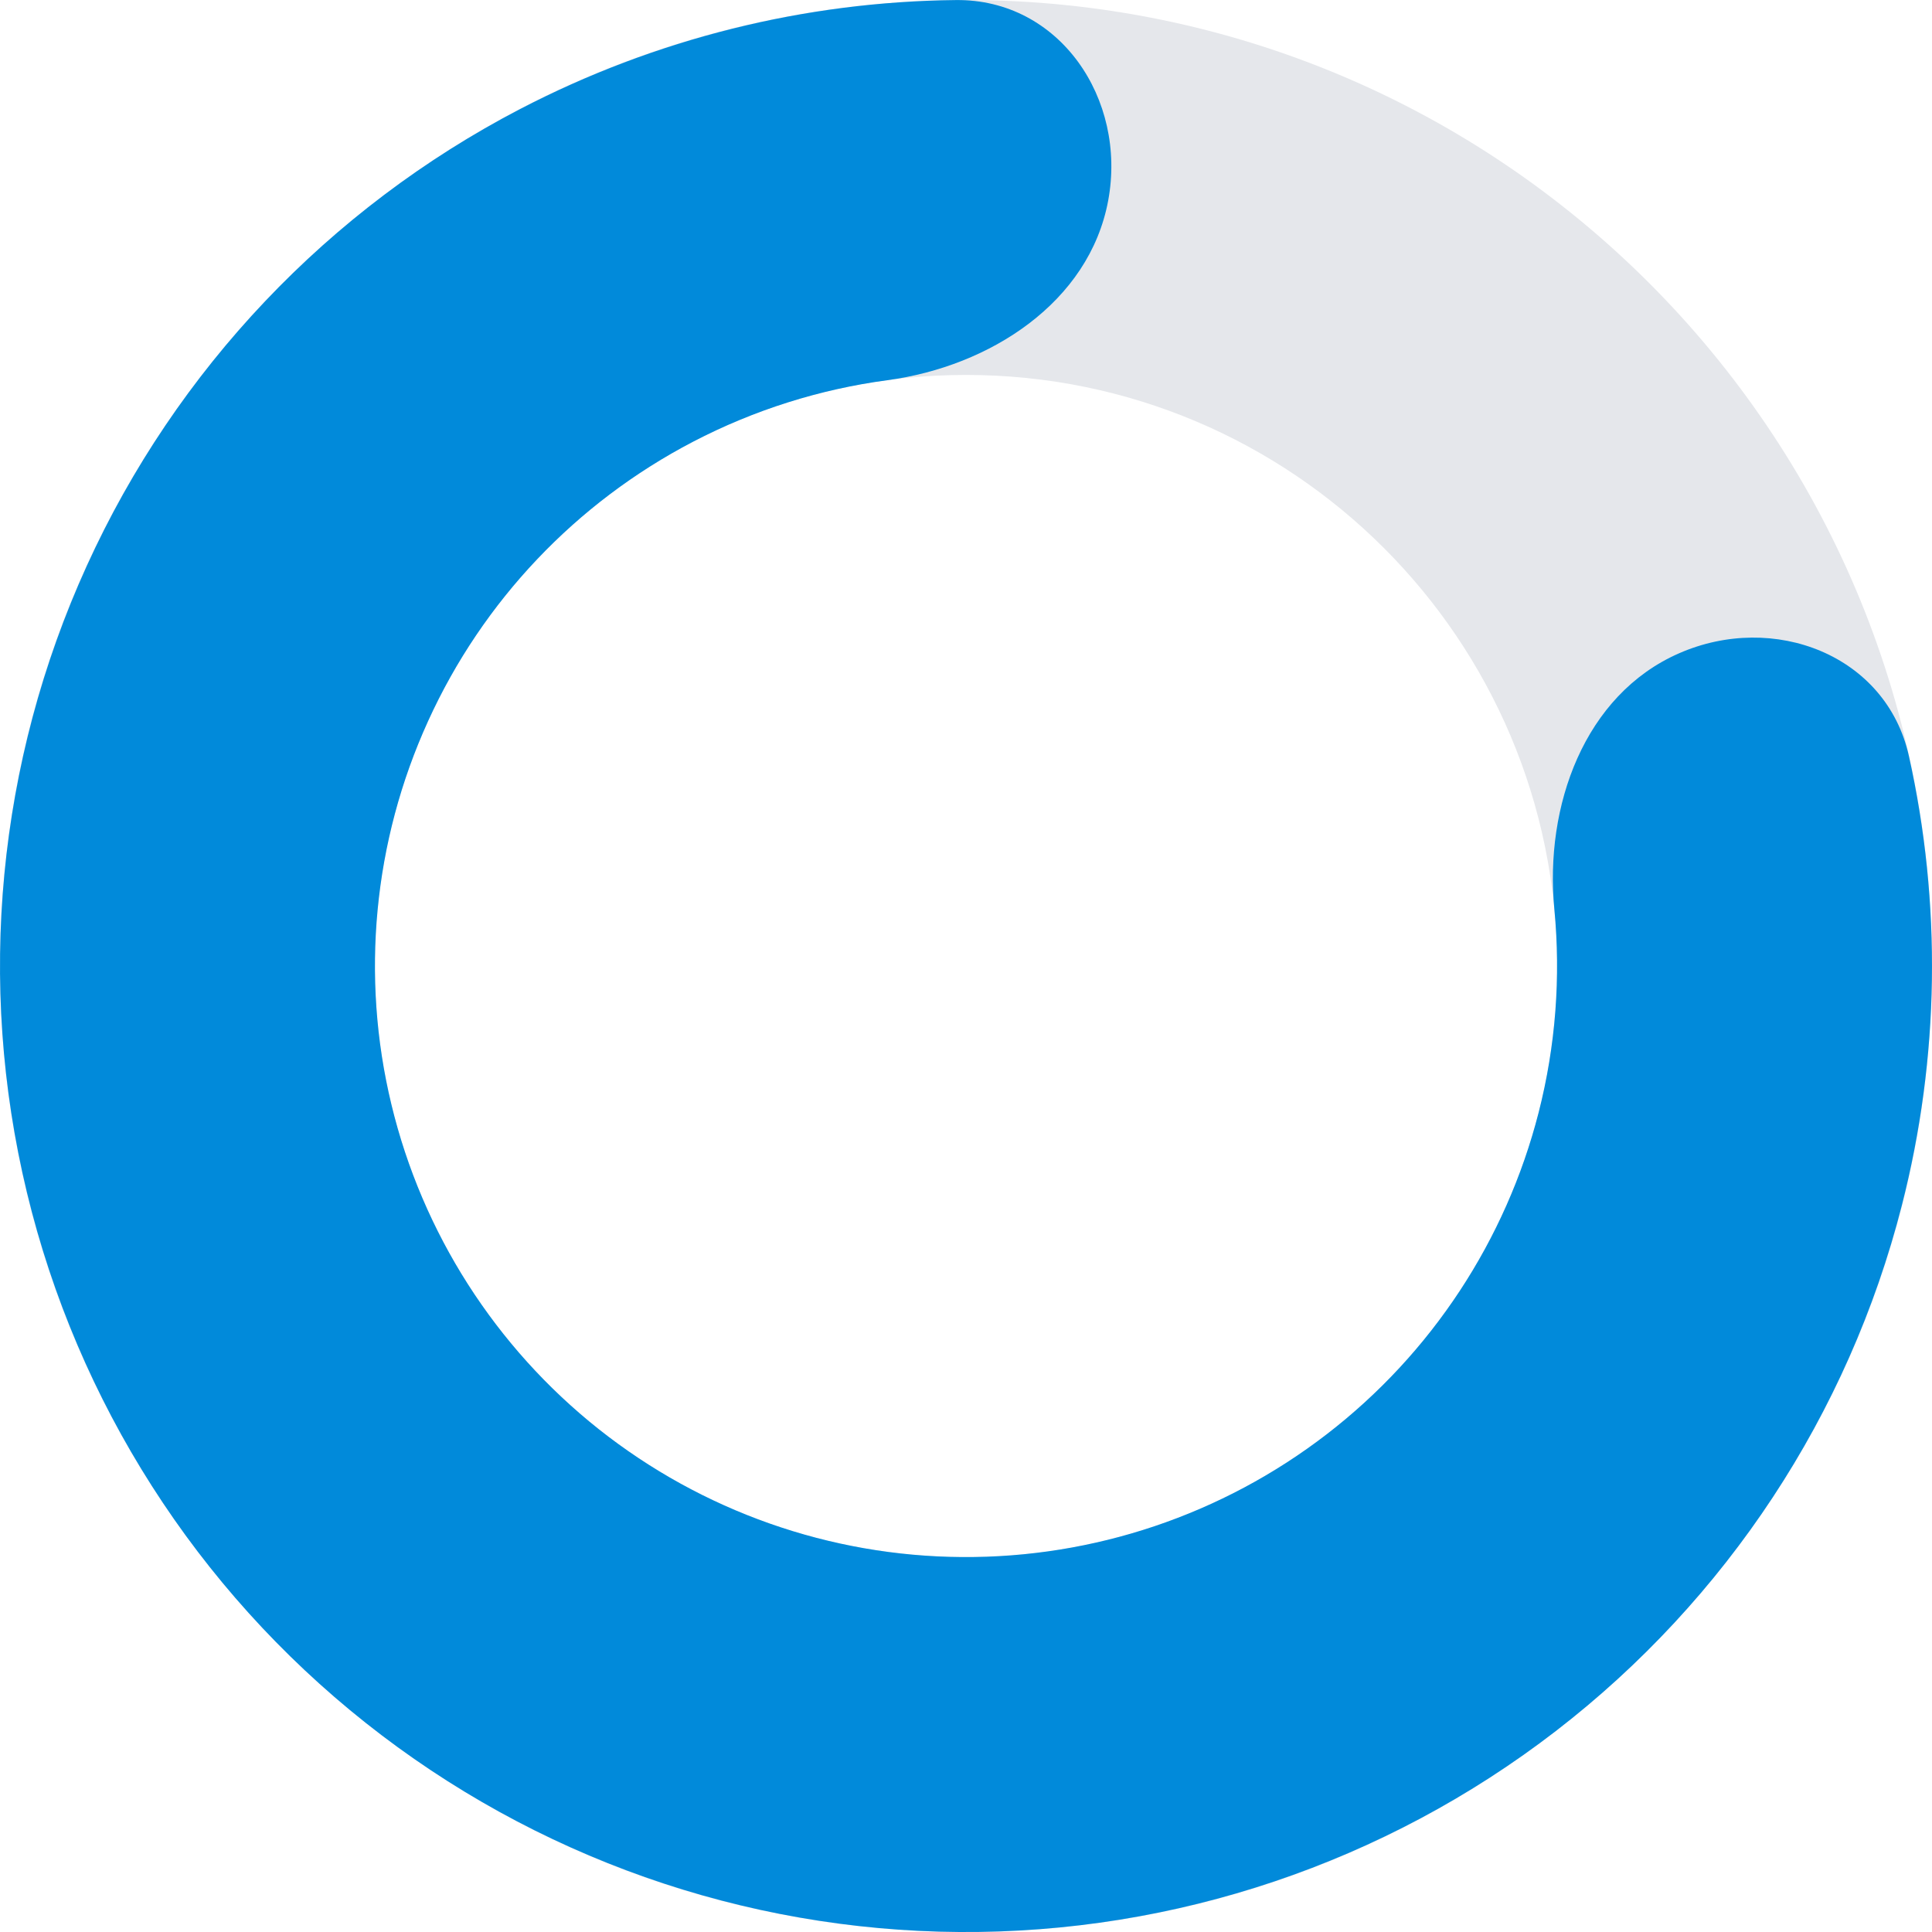 <svg width="30" height="30" viewBox="0 0 30 30" fill="none" xmlns="http://www.w3.org/2000/svg">
<path d="M30 15C30 23.284 23.284 30 15 30C6.716 30 0 23.284 0 15C0 6.716 6.716 0 15 0C23.284 0 30 6.716 30 15ZM5.822 15C5.822 20.069 9.931 24.178 15 24.178C20.069 24.178 24.178 20.069 24.178 15C24.178 9.931 20.069 5.822 15 5.822C9.931 5.822 5.822 9.931 5.822 15Z" fill="#E5E7EB"/>
<path d="M26.071 10.145C27.543 9.499 29.291 10.169 29.641 11.738C30.151 14.027 30.12 16.418 29.532 18.716C28.703 21.961 26.811 24.835 24.158 26.88C21.506 28.924 18.245 30.023 14.896 30C11.547 29.977 8.302 28.833 5.678 26.752C3.054 24.671 1.203 21.771 0.418 18.515C-0.367 15.259 -0.04 11.835 1.348 8.786C2.735 5.738 5.103 3.242 8.073 1.695C10.178 0.6 12.499 0.025 14.844 0.001C16.451 -0.016 17.501 1.534 17.208 3.114C16.914 4.695 15.372 5.69 13.778 5.904C12.732 6.044 11.711 6.365 10.762 6.859C8.944 7.806 7.495 9.333 6.647 11.198C5.798 13.063 5.597 15.159 6.078 17.151C6.558 19.143 7.691 20.917 9.296 22.191C10.902 23.464 12.887 24.164 14.937 24.178C16.986 24.192 18.981 23.52 20.604 22.269C22.227 21.018 23.384 19.259 23.892 17.274C24.157 16.237 24.237 15.17 24.136 14.119C23.981 12.519 24.599 10.79 26.071 10.145Z" fill="#018ADA"/>
</svg>
